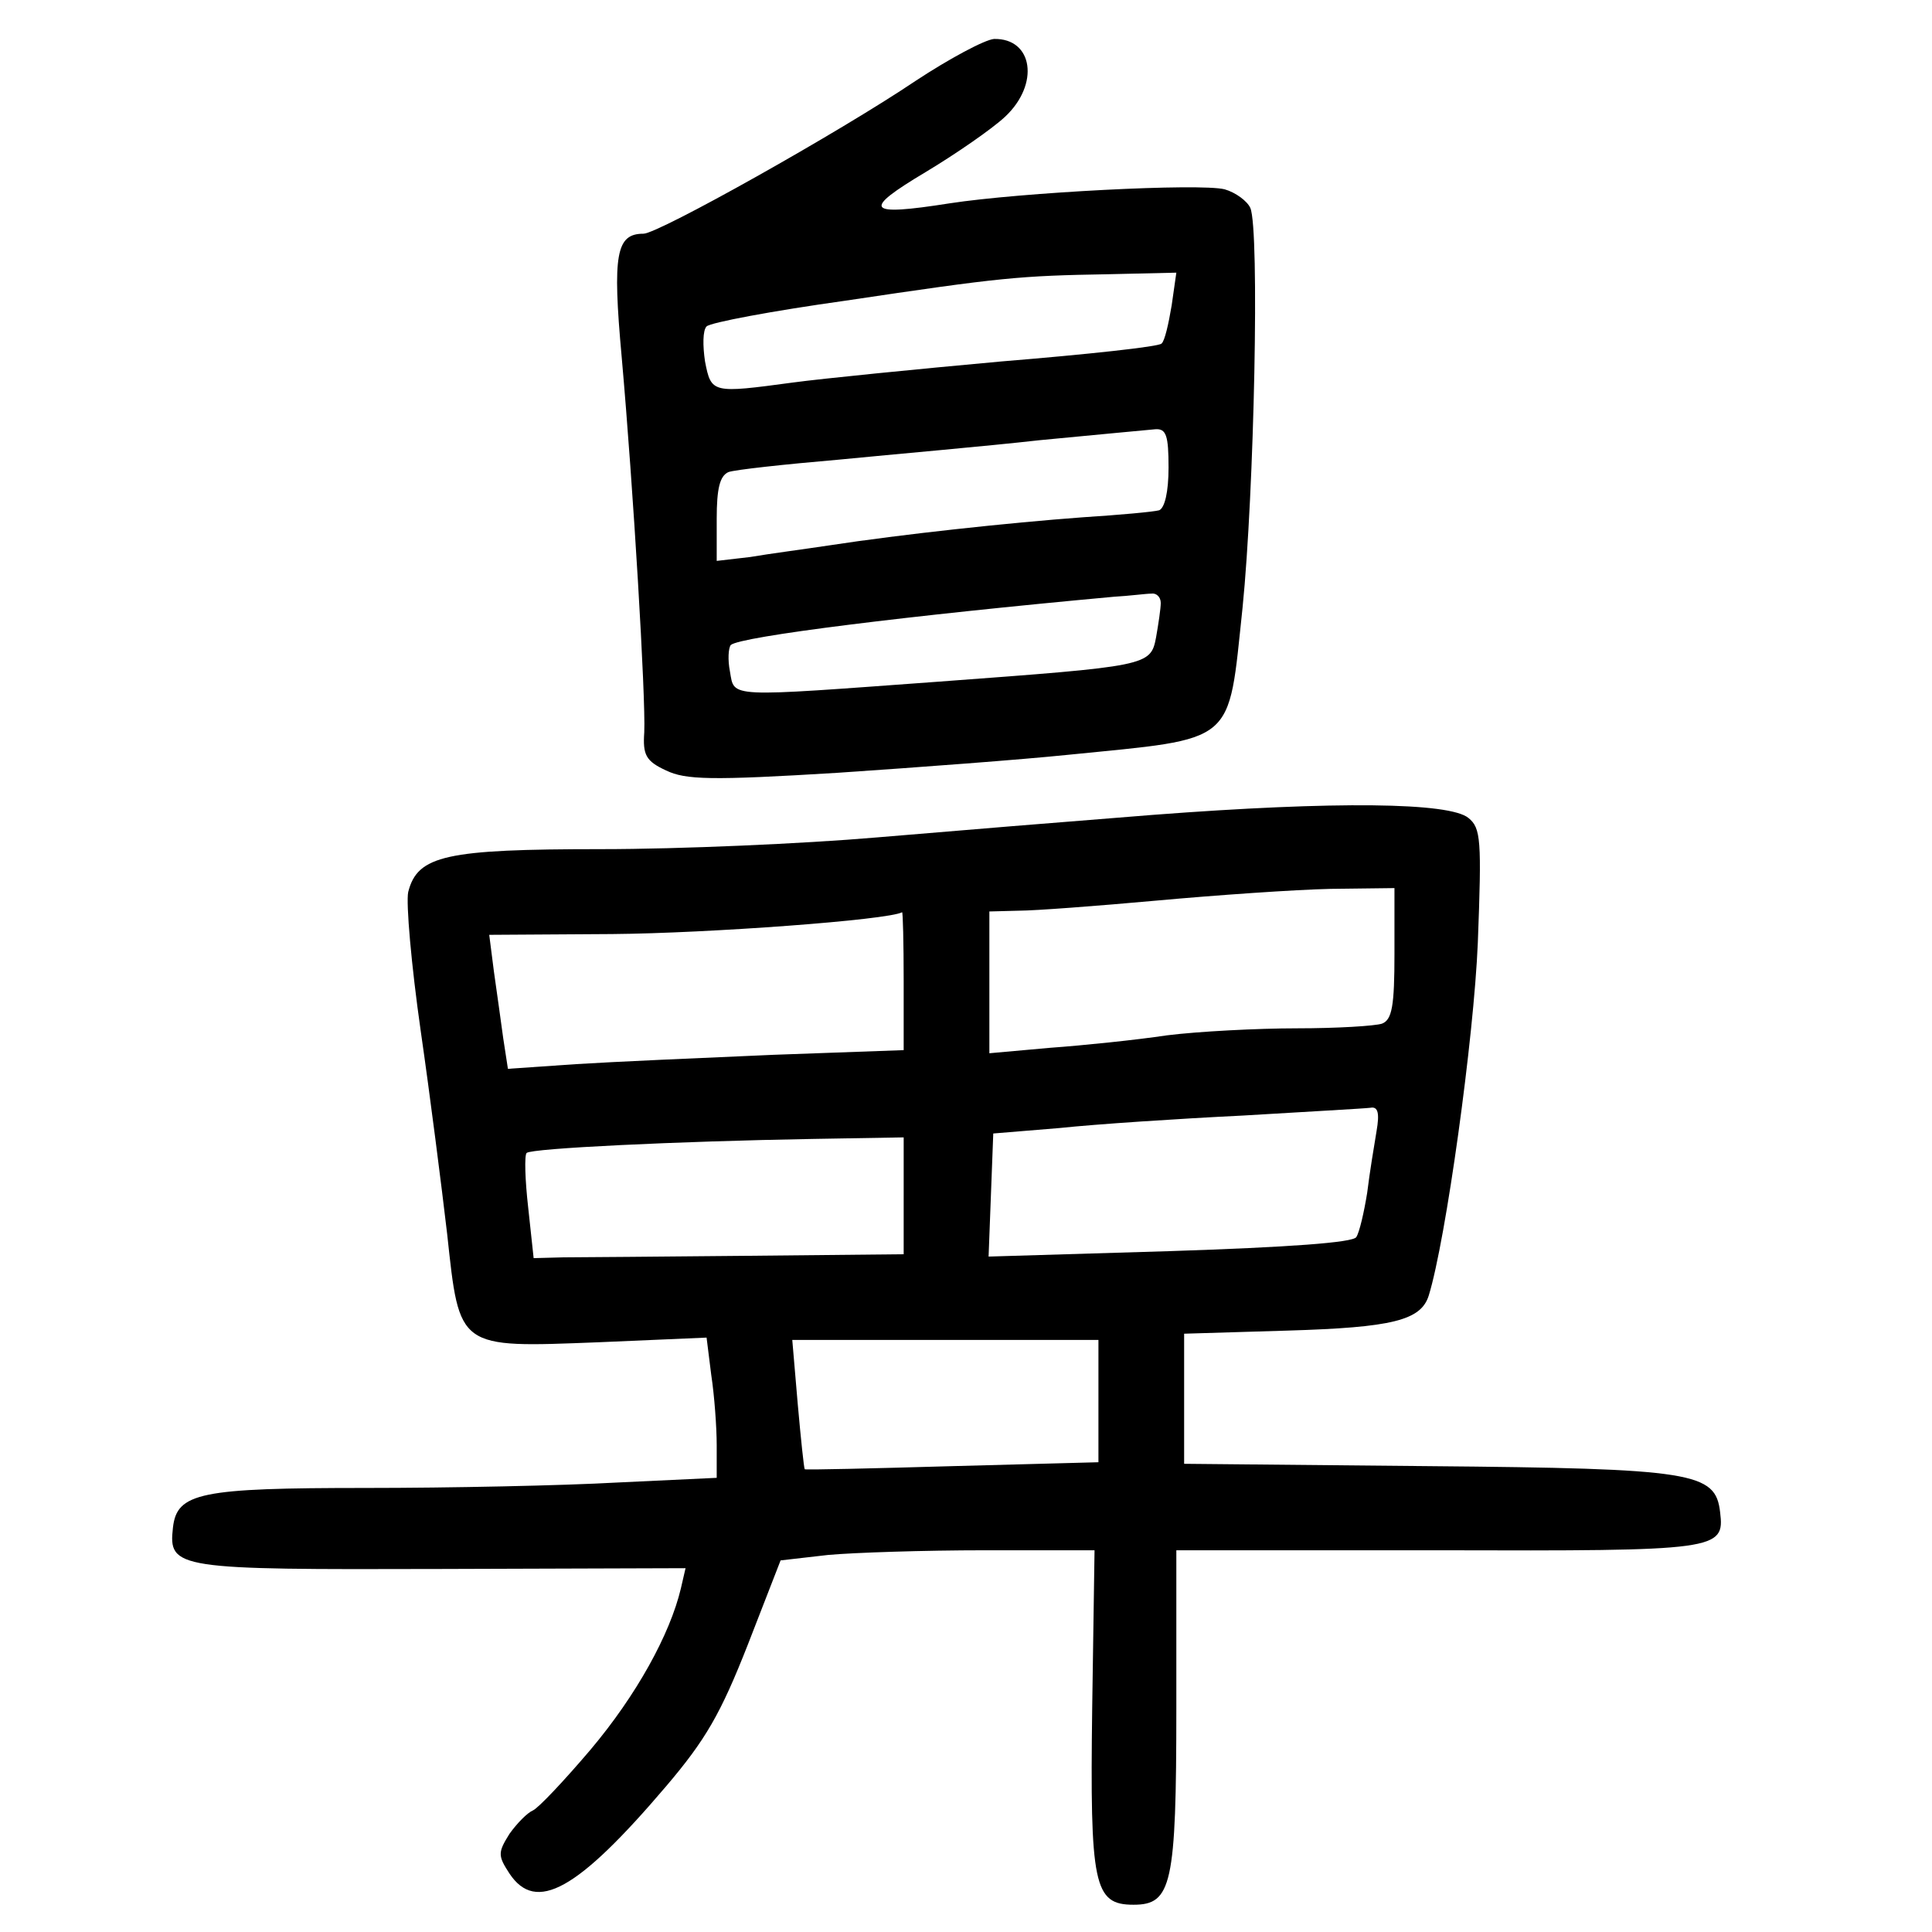 <?xml version="1.0" standalone="no"?>
<!DOCTYPE svg PUBLIC "-//W3C//DTD SVG 20010904//EN"
 "http://www.w3.org/TR/2001/REC-SVG-20010904/DTD/svg10.dtd">
<svg version="1.0" xmlns="http://www.w3.org/2000/svg"
 width="248pt" height="248pt" viewBox="0 0 248 248"
 preserveAspectRatio="xMidYMid meet">
<g transform="translate(0,248) scale(0.1,-0.1)"
fill="#000000" stroke="none">
<path d="M1175 2376 c-98 -66 -330 -196 -349 -196 -35 0 -40 -26 -28 -158 15
-169 31 -438 29 -482 -2 -29 2 -37 28 -49 25 -12 57 -13 220 -3 104 7 237 17
295 23 219 22 206 11 225 189 15 148 22 485 10 513 -4 9 -19 20 -33 24 -32 8
-262 -4 -353 -18 -108 -17 -113 -9 -31 40 40 24 86 56 102 71 45 42 36 101
-14 100 -12 -1 -57 -25 -101 -54z m329 -288 c-4 -24 -9 -46 -13 -49 -3 -4 -96
-14 -206 -23 -110 -10 -230 -22 -267 -27 -104 -14 -105 -14 -113 27 -3 20 -3
40 2 45 5 5 85 20 178 33 201 30 223 32 338 34 l87 2 -6 -42z m-4 -208 c0 -32
-5 -52 -12 -55 -7 -2 -51 -6 -98 -9 -95 -7 -234 -22 -325 -36 -33 -5 -79 -11
-102 -15 l-43 -5 0 54 c0 39 4 55 15 60 8 3 72 10 142 16 71 7 187 17 258 25
72 7 138 13 148 14 14 1 17 -8 17 -49z m-10 -174 c0 -7 -3 -27 -6 -44 -7 -37
-10 -37 -279 -57 -274 -20 -262 -21 -268 13 -3 15 -2 30 1 34 12 11 230 38
492 62 19 1 41 4 48 4 6 1 12 -4 12 -12z"/>
<path d="M1480 1434 c-102 -8 -261 -21 -355 -29 -93 -8 -252 -15 -353 -15
-200 0 -236 -8 -248 -55 -3 -14 4 -94 16 -178 12 -83 27 -201 34 -261 16 -148
13 -146 194 -139 l139 6 6 -48 c4 -26 7 -67 7 -90 l0 -42 -127 -6 c-71 -4
-216 -7 -323 -7 -213 0 -243 -6 -248 -51 -6 -53 4 -54 344 -53 l314 1 -6 -26
c-14 -59 -57 -137 -116 -207 -34 -40 -67 -75 -74 -78 -7 -3 -20 -16 -30 -30
-15 -24 -15 -28 0 -51 34 -51 87 -22 201 112 51 60 70 93 105 182 l42 108 61
7 c33 3 123 6 201 6 l141 0 -3 -202 c-3 -228 2 -253 53 -253 49 0 55 25 55
253 l0 202 336 0 c360 -1 368 0 362 49 -6 51 -33 56 -375 59 l-313 3 0 83 0
84 133 4 c134 4 171 13 181 45 22 71 58 331 63 453 5 132 4 147 -12 160 -24
20 -169 22 -405 4z m310 -178 c0 -67 -3 -85 -16 -90 -9 -3 -58 -6 -109 -6 -51
0 -127 -4 -167 -9 -40 -6 -108 -13 -150 -16 l-78 -7 0 91 0 91 38 1 c20 0 100
6 177 13 77 7 177 14 223 15 l82 1 0 -84z m-630 -35 l0 -89 -167 -6 c-93 -4
-207 -9 -254 -12 l-87 -6 -6 39 c-3 21 -8 59 -12 86 l-6 47 158 1 c123 1 354
18 372 28 1 0 2 -39 2 -88z m607 -193 c-3 -18 -9 -54 -12 -79 -4 -25 -10 -51
-14 -57 -4 -7 -86 -13 -239 -18 l-233 -7 3 79 3 79 85 7 c47 5 153 12 235 16
83 5 156 9 164 10 10 2 12 -7 8 -30z m-607 -83 l0 -75 -200 -2 c-110 -1 -217
-2 -237 -2 l-38 -1 -7 65 c-4 35 -5 67 -2 70 6 6 194 15 367 18 l117 2 0 -75z
m250 -264 l0 -78 -187 -5 c-104 -3 -189 -5 -190 -4 -1 1 -5 39 -9 84 l-7 82
197 0 196 0 0 -79z"/>
</g>
</svg>
